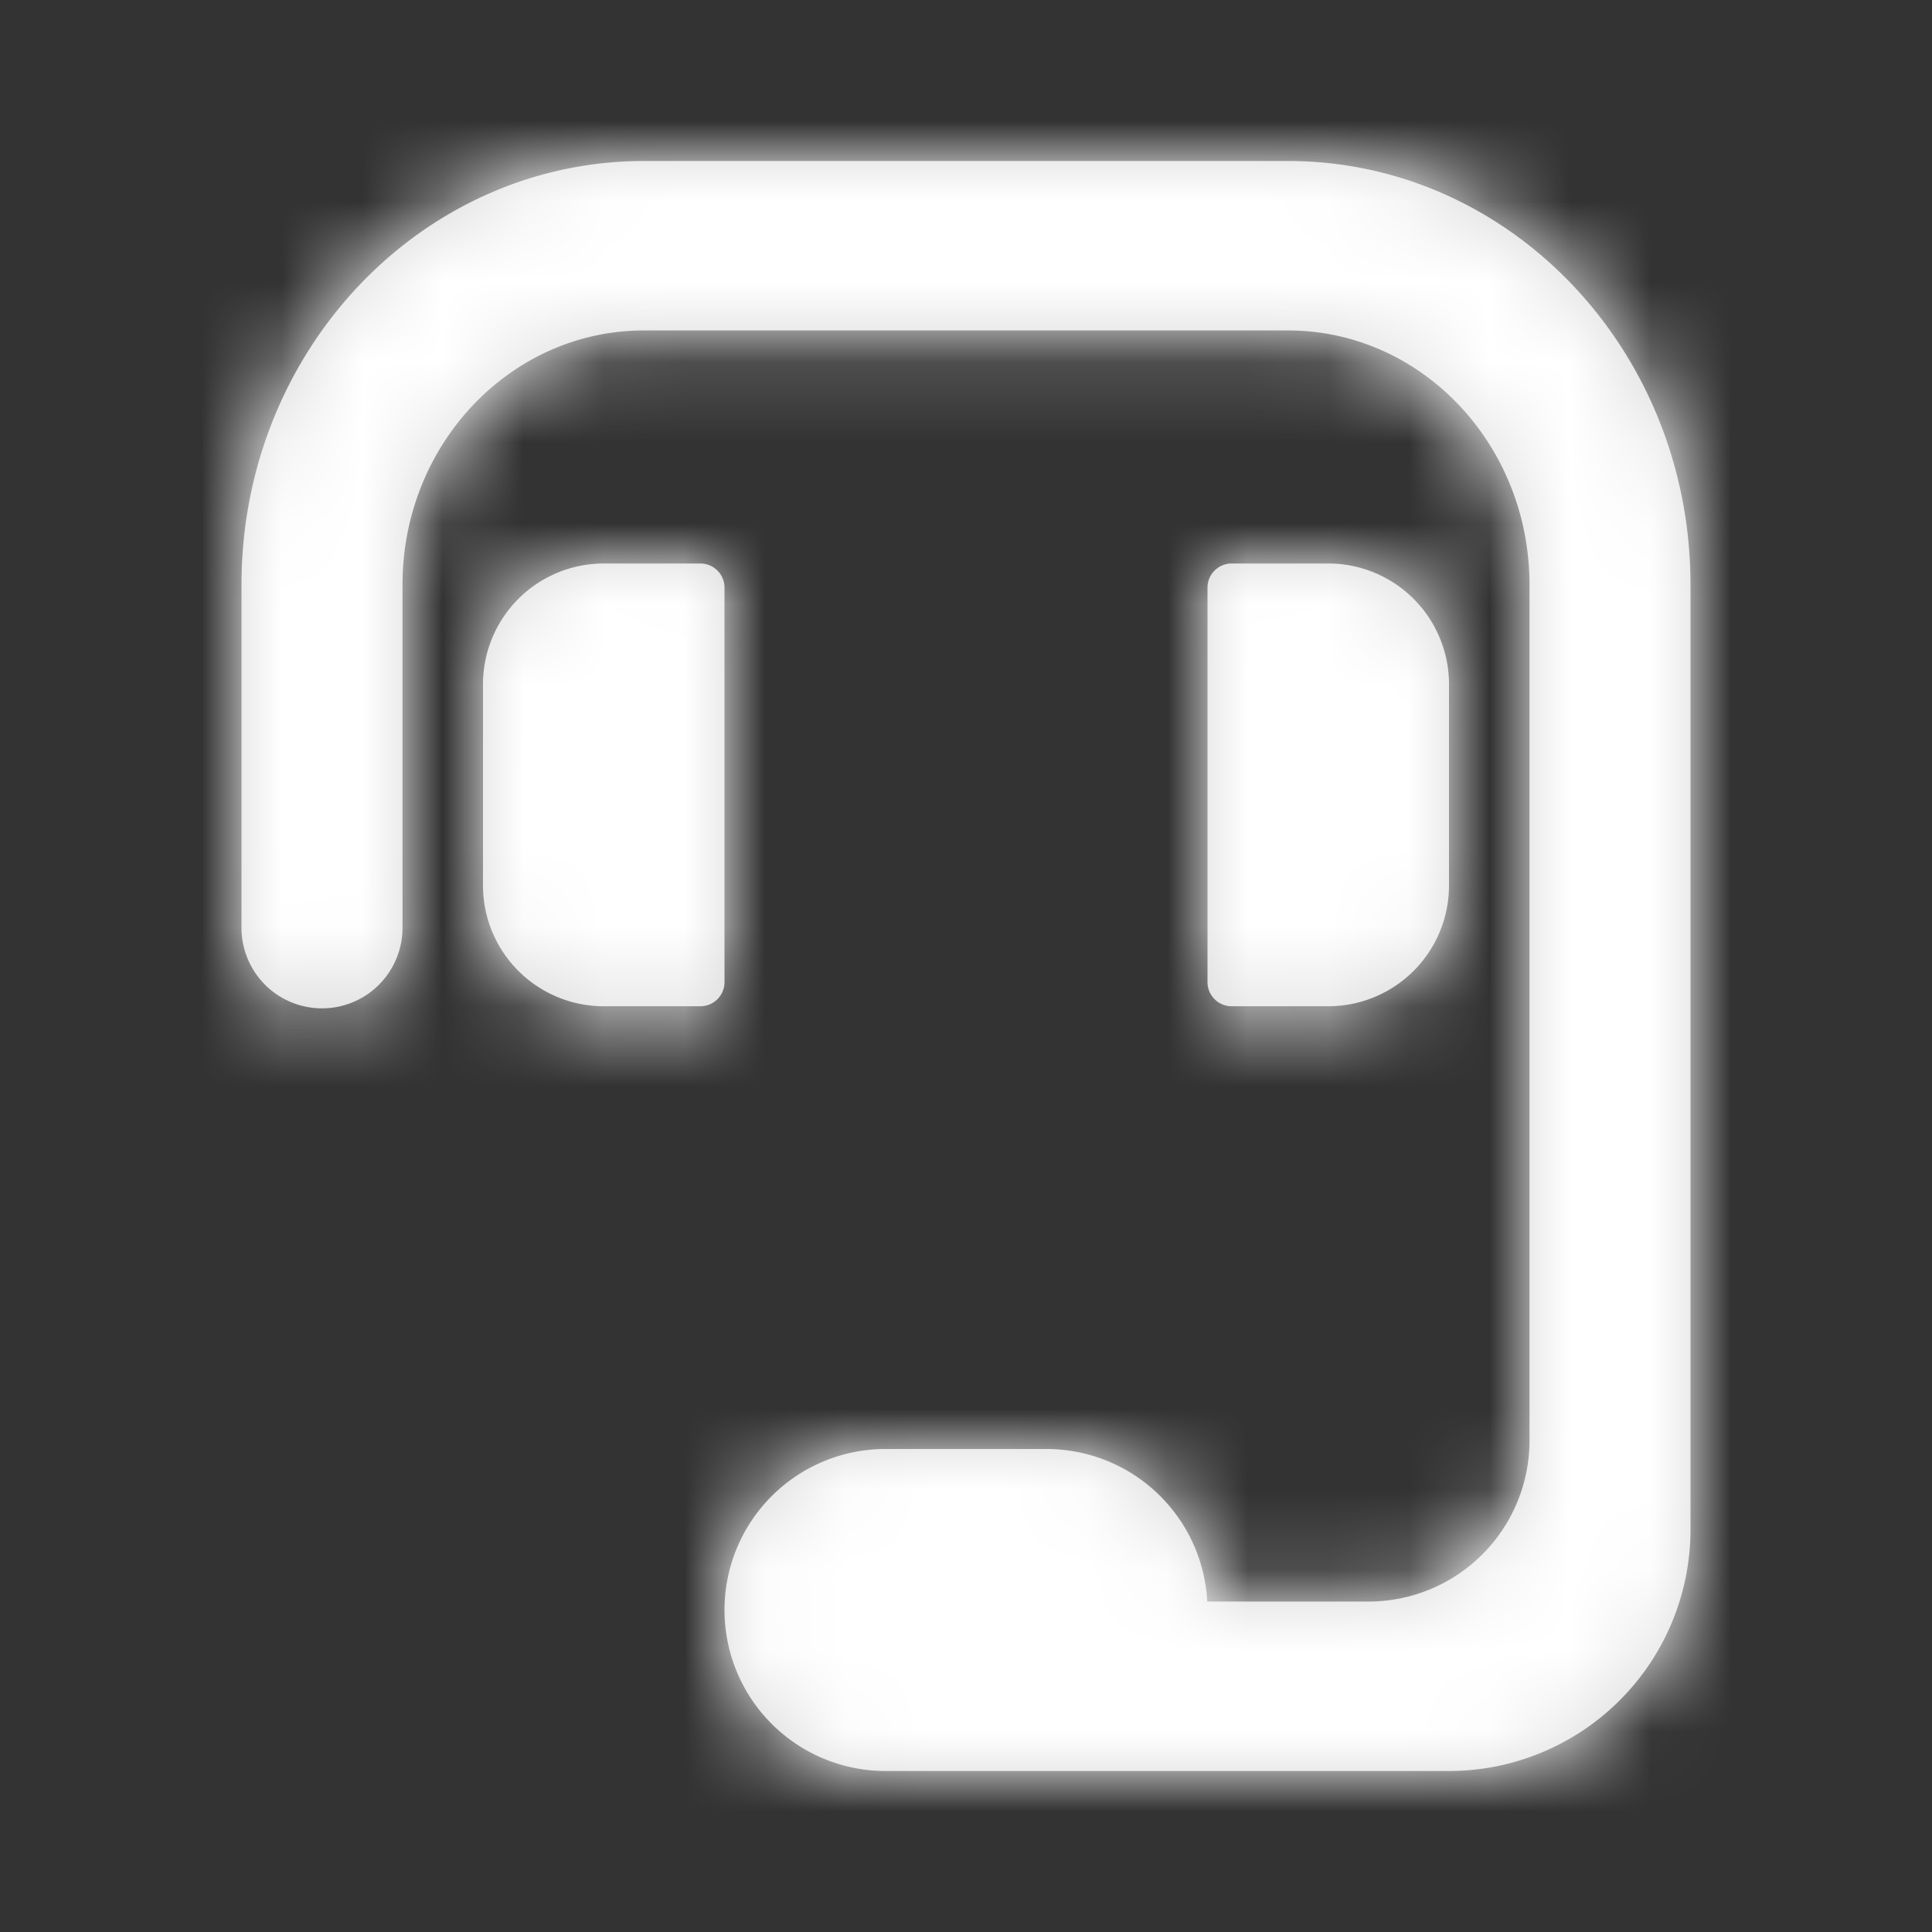 <svg xmlns="http://www.w3.org/2000/svg" xmlns:xlink="http://www.w3.org/1999/xlink" width="24" height="24" viewBox="0 0 24 24">
    <rect x="0" y="0" width="24" height="24" fill="#333333" stroke="none"/>
    <defs>
        <path id="a" d="M12.103 22H11a2 2 0 1 1 0-4h2a2 2 0 0 1 1.997 1.895H17a2 2 0 0 0 2-2V7.263c0-1.744-1.343-3.158-3-3.158H8c-1.657 0-3 1.414-3 3.158v4.263a1 1 0 0 1-2 0V7.263C3 4.356 5.239 2 8 2h8c2.761 0 5 2.356 5 5.263V19a3 3 0 0 1-3 3h-5.897zM18 8.5V11a1.5 1.5 0 0 1-1.5 1.5h-1.2a.3.3 0 0 1-.3-.3V7.3a.3.3 0 0 1 .3-.3h1.2A1.5 1.5 0 0 1 18 8.5zm-12 0A1.5 1.5 0 0 1 7.5 7h1.2a.3.3 0 0 1 .3.3v4.9a.3.3 0 0 1-.3.3H7.5A1.5 1.5 0 0 1 6 11V8.5z"/>
    </defs>
    <g fill="none" fill-rule="evenodd">
        <mask id="b" fill="#fff">
            <use xlink:href="#a"/>
        </mask>
        <use fill="#D8D8D8" xlink:href="#a"/>
        <g fill="#FFF" mask="url(#b)">
            <path d="M0 0h24v24H0z"/>
        </g>
    </g>
</svg>
